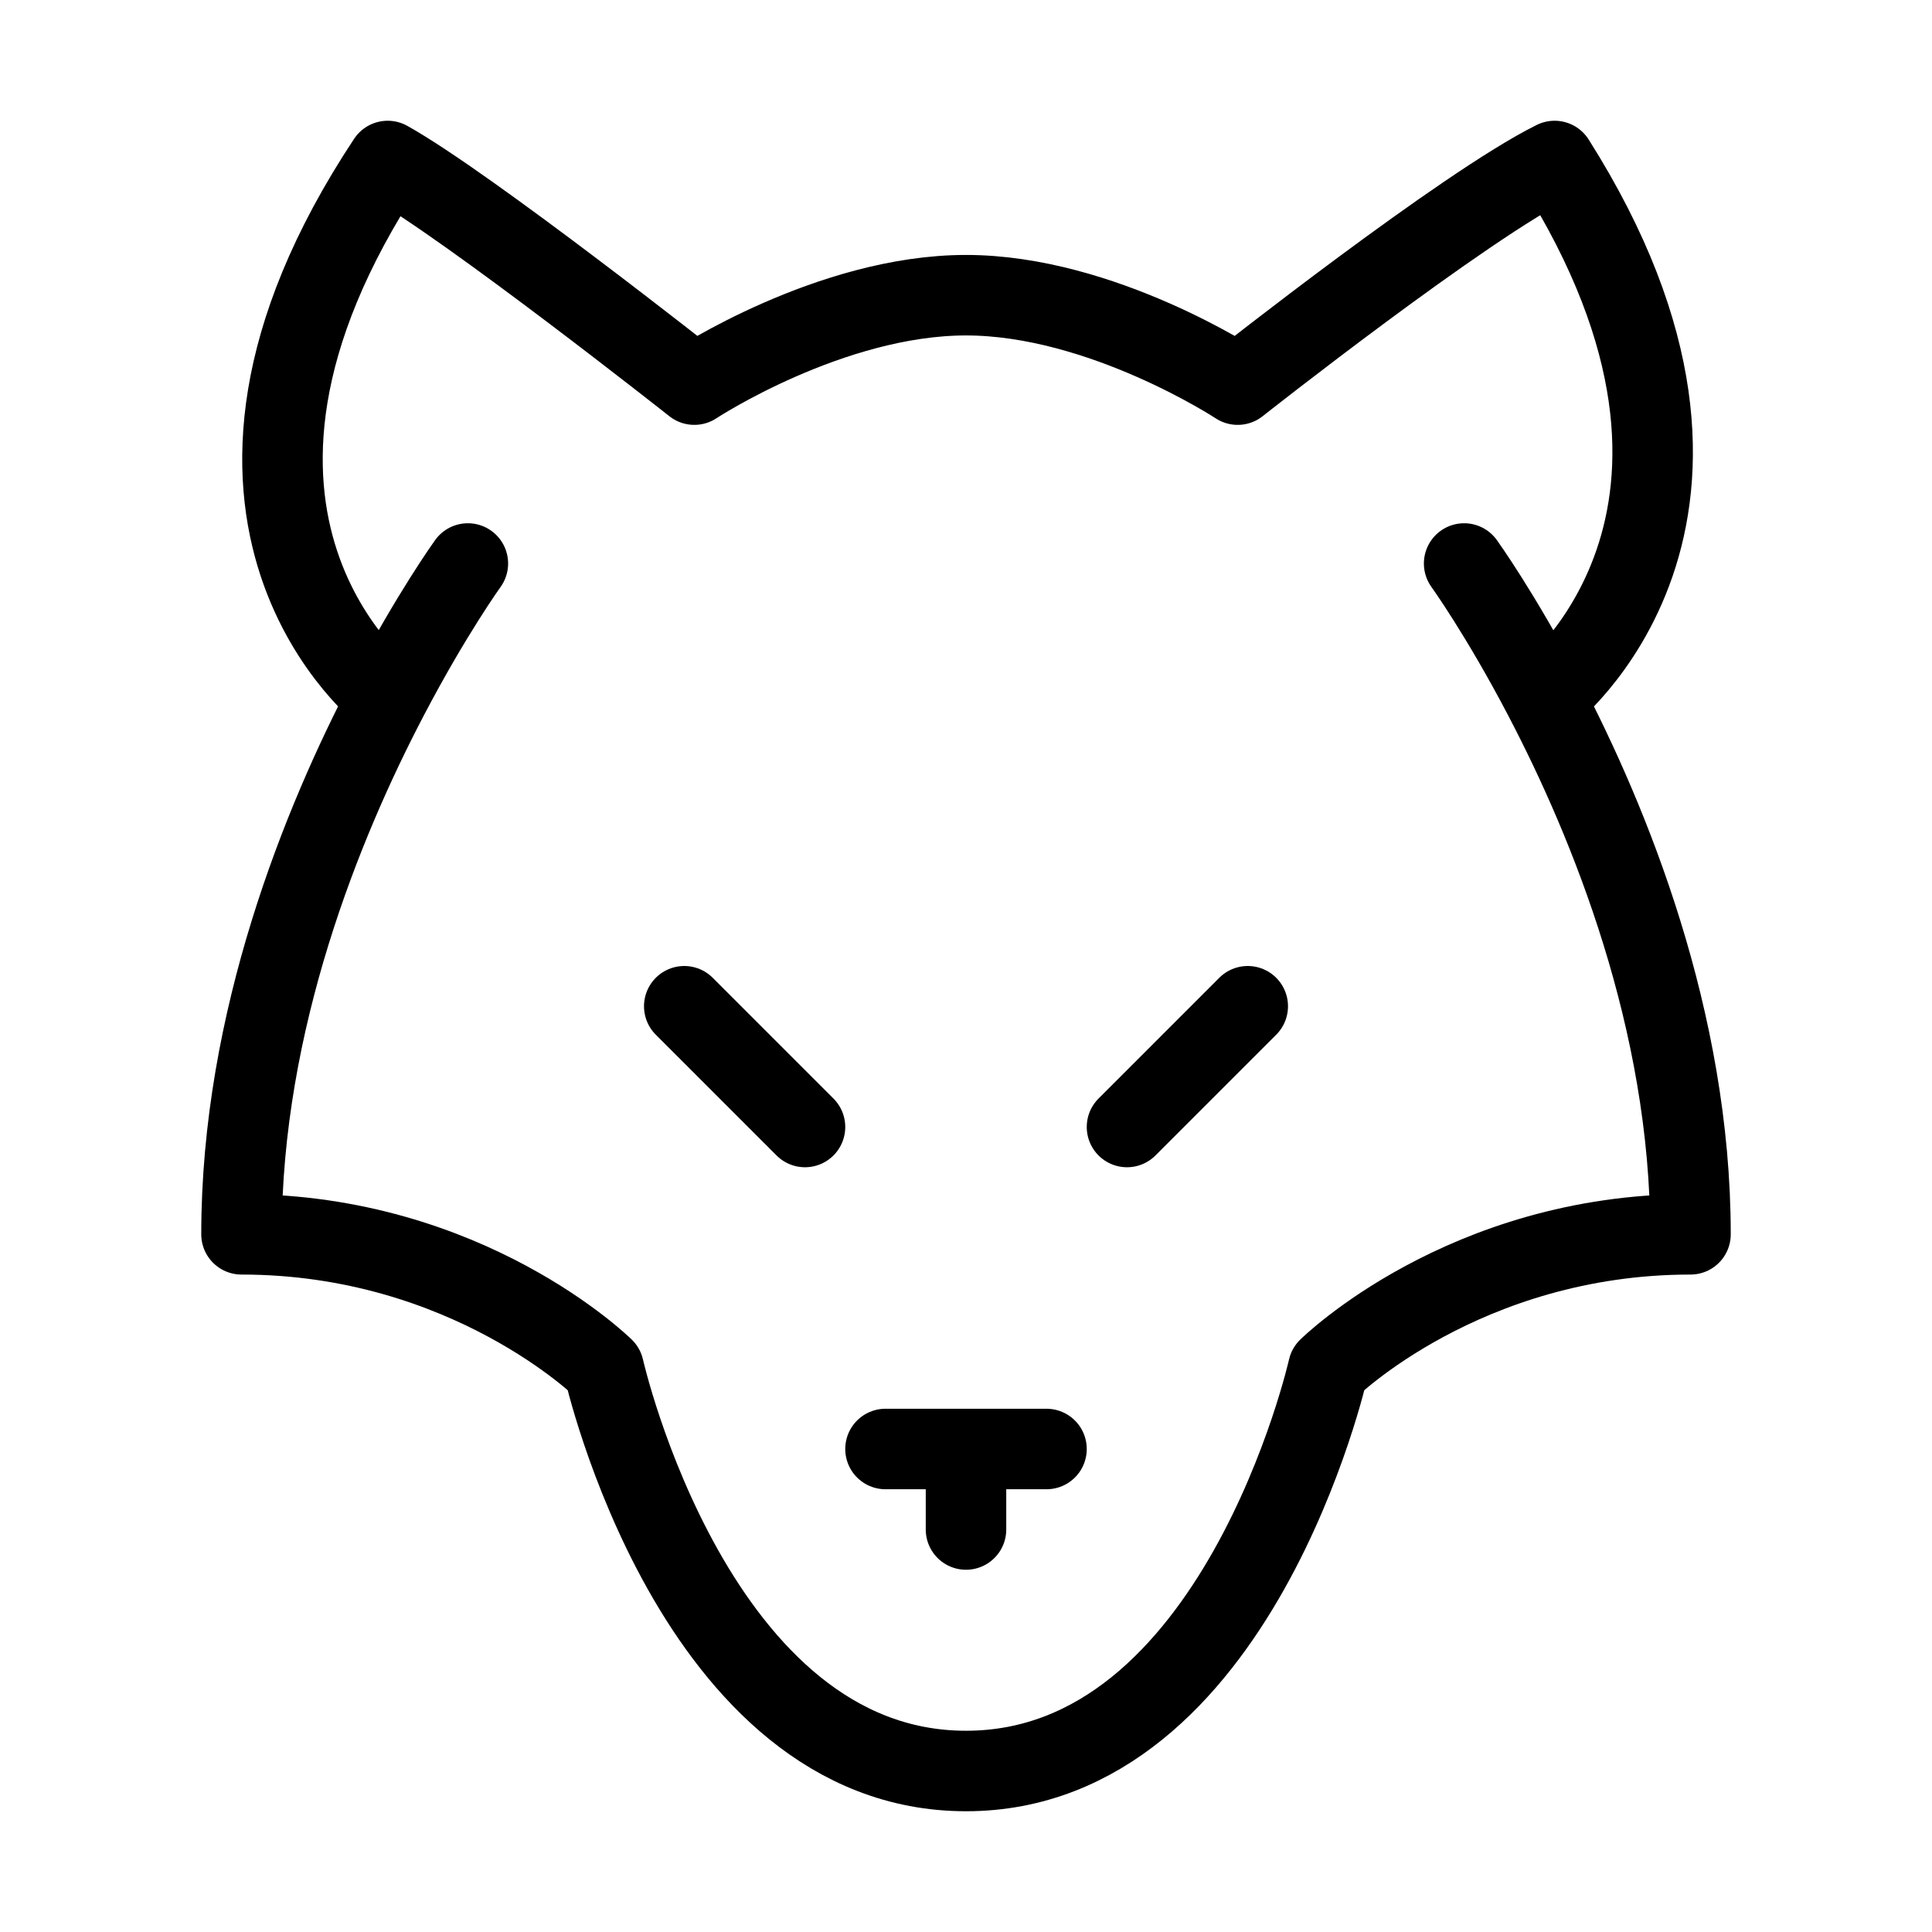 <svg
  width="24px"
  height="24px"
  viewBox="0 0 24 24"
  stroke-width="1"
  fill="none"
  xmlns="http://www.w3.org/2000/svg"
  color="currentColor"
>
  <path
    d="M5.812 7C5.812 7 5.359 7.628 4.816 8.667M18.188 7C18.188 7 18.641 7.628 19.184 8.667M4.816 8.667C4.007 10.214 3 12.674 3 15.333C5.812 15.333 7.5 17 7.5 17C7.5 17 8.625 22 12 22C15.375 22 16.5 17 16.5 17C16.5 17 18.188 15.333 21 15.333C21 12.674 19.993 10.214 19.184 8.667M4.816 8.667C4.816 8.667 1.875 6.444 4.816 2C5.812 2.556 8.625 4.778 8.625 4.778C8.625 4.778 10.312 3.667 12 3.667C13.688 3.667 15.375 4.778 15.375 4.778C15.375 4.778 18.188 2.556 19.312 2C22.125 6.445 19.184 8.667 19.184 8.667"
    stroke="currentColor"
    stroke-width="1"
    stroke-linecap="round"
    stroke-linejoin="round"
  ></path>
  <path d="M11 18L12 18M13 18L12 18M12 18L12 19" stroke="currentColor" stroke-width="1" stroke-linecap="round" stroke-linejoin="round"></path>
  <path d="M8.5 12.5L10 14" stroke="currentColor" stroke-width="1" stroke-linecap="round" stroke-linejoin="round"></path>
  <path d="M15.5 12.5L14 14" stroke="currentColor" stroke-width="1" stroke-linecap="round" stroke-linejoin="round"></path>
</svg>
